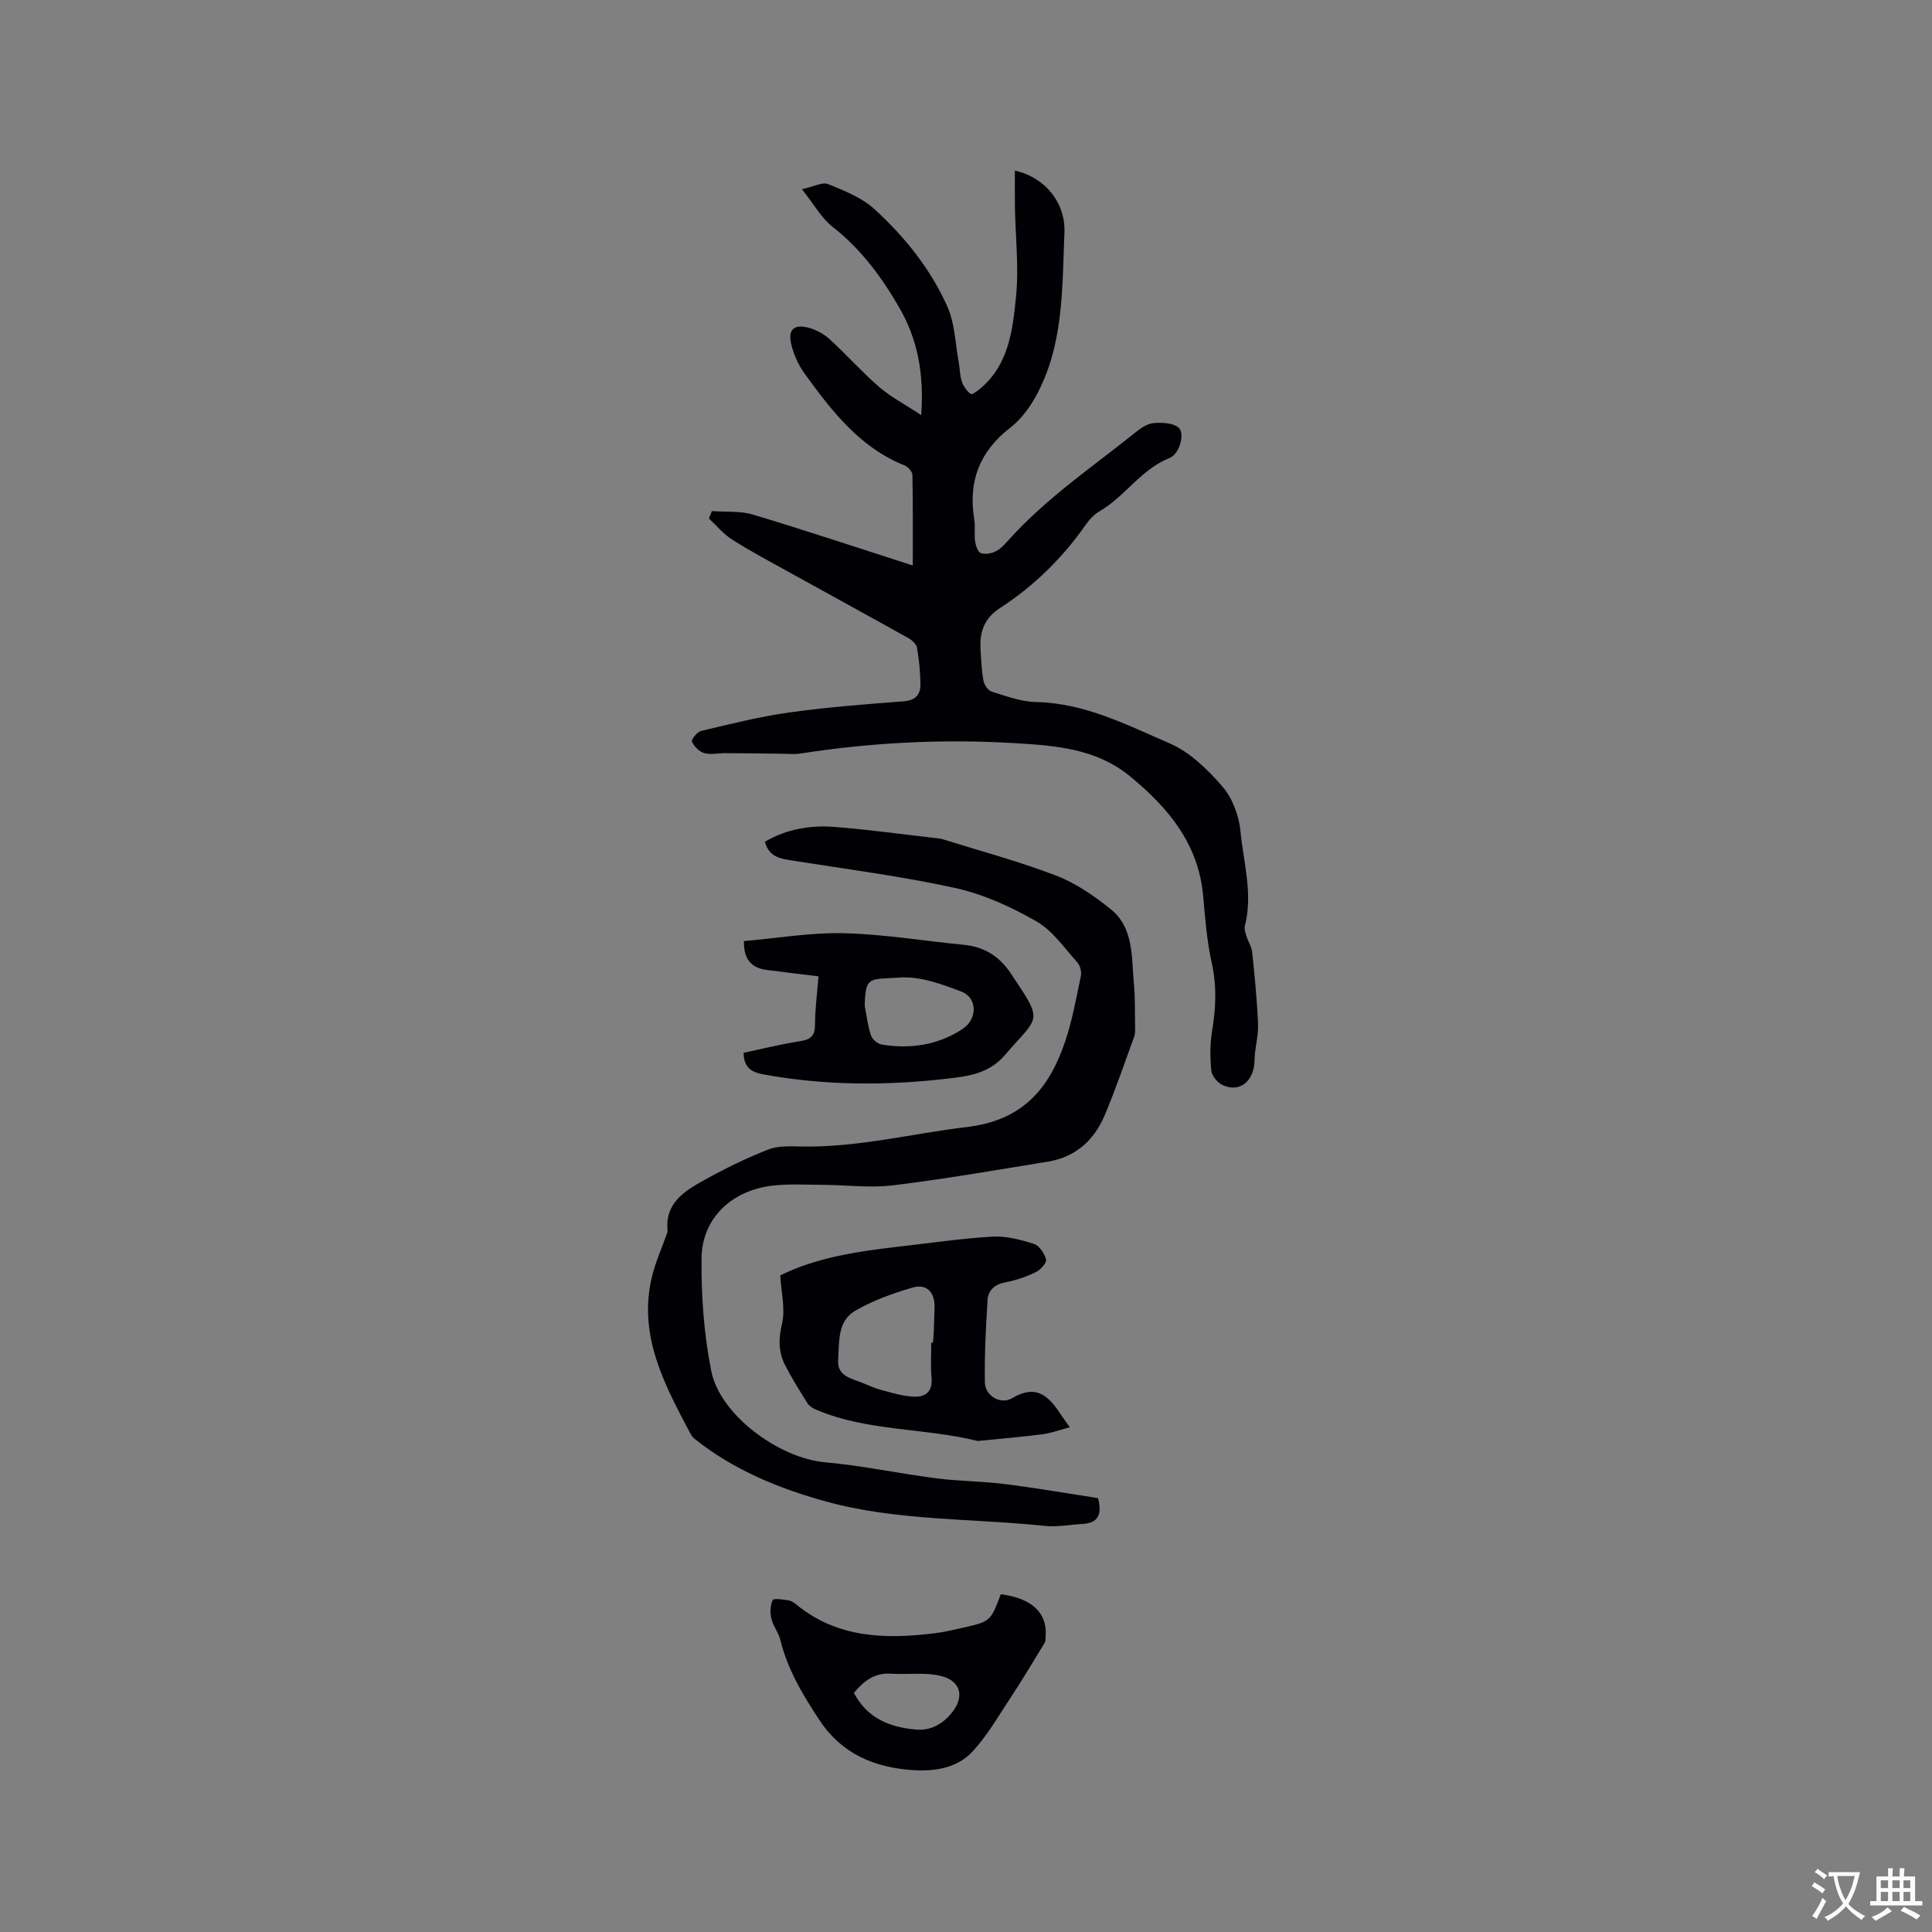 <svg enable-background="new 0 0 400 400" viewBox="0 0 400 400" xmlns="http://www.w3.org/2000/svg"><rect x="0" y="0" width="400" height="400" fill="#808080" stroke="none"/><g fill="#010105"><path d="m147.37 105.82c2.85.21 5.85-.08 8.52.72 11.01 3.31 21.91 6.94 33.09 10.54 0-6.1.05-12.42-.07-18.73-.01-.69-.9-1.7-1.62-1.99-9.32-3.72-15.11-11.3-20.71-19.02-1.32-1.82-2.31-4.06-2.8-6.25-.64-2.89.66-4.01 3.57-3.25 1.56.41 3.17 1.25 4.36 2.34 3.52 3.21 6.7 6.81 10.3 9.93 2.4 2.07 5.29 3.57 8.71 5.83.63-8.64-.78-15.71-4.46-22.12-3.64-6.34-7.94-12.21-13.85-16.83-2.33-1.82-3.86-4.65-6.38-7.81 2.43-.53 4.24-1.55 5.43-1.06 3.37 1.37 6.99 2.8 9.61 5.2 6.26 5.73 11.63 12.4 15.09 20.2 1.54 3.47 1.62 7.58 2.32 11.41.25 1.35.23 2.78.66 4.07.33.98 1.03 1.97 1.85 2.57.27.2 1.51-.71 2.16-1.28 5.74-4.96 6.52-12.04 7.2-18.79.62-6.14-.11-12.41-.22-18.63-.04-2.45-.01-4.9-.01-7.54 6.24 1.37 10.53 6.62 10.26 12.91-.49 11.56-.11 23.38-6.01 33.97-1.31 2.35-3.07 4.68-5.17 6.31-6.4 4.94-8.81 11.2-7.48 19.08.24 1.45-.05 2.98.16 4.44.13.91.58 2.27 1.2 2.48.93.32 2.29.06 3.2-.44 1.08-.58 1.95-1.63 2.8-2.57 7.75-8.53 17.27-14.97 26.18-22.12 1.04-.84 2.38-1.7 3.63-1.8 1.7-.13 3.89-.05 5.09.91 1.42 1.15.26 5.5-1.85 6.33-5.93 2.36-9.23 8-14.55 11.07-1.06.61-2 1.61-2.71 2.63-4.84 6.95-10.78 12.79-17.88 17.39-3.16 2.05-4.18 4.88-3.99 8.38.12 2.22.23 4.46.62 6.64.15.85.94 2.02 1.68 2.25 3.01.92 6.1 2.1 9.17 2.16 10.1.19 18.84 4.74 27.7 8.56 4.2 1.81 7.91 5.44 10.97 9 2.06 2.39 3.38 6.01 3.69 9.21.62 6.48 2.61 12.95.91 19.56-.17.65.11 1.47.33 2.16.34 1.11 1.06 2.15 1.18 3.27.51 4.98 1.02 9.97 1.22 14.97.1 2.45-.7 4.92-.73 7.38-.05 4.35-3.03 6.88-6.66 5.17-1.04-.49-2.18-1.89-2.29-2.97-.27-2.71-.29-5.52.16-8.2.8-4.75.99-9.36-.08-14.15-1.01-4.51-1.35-9.19-1.77-13.82-.97-10.76-7.15-18.19-15.11-24.74-7.07-5.82-15.54-6.38-23.95-6.89-14.85-.89-29.66-.14-44.37 2.16-1.24.19-2.53.04-3.79.03-3.9-.04-7.79-.1-11.69-.12-1.48-.01-3.04.37-4.4-.01-1.02-.29-2.08-1.37-2.53-2.37-.18-.4 1.08-2.03 1.89-2.22 6.04-1.42 12.09-2.96 18.23-3.82 7.86-1.1 15.79-1.71 23.71-2.31 2.49-.19 3.5-1.41 3.48-3.55-.03-2.53-.29-5.07-.72-7.56-.13-.74-1.01-1.54-1.75-1.96-8.31-4.64-16.66-9.2-24.99-13.81-3.89-2.15-7.82-4.25-11.56-6.63-1.79-1.14-3.2-2.88-4.78-4.35.23-.48.42-1 .6-1.52z"/><path d="m227.34 310.17c.96 3.68-.23 5.16-3.18 5.34-2.63.16-5.31.68-7.9.41-15.14-1.6-30.57-.99-45.39-5.09-9.71-2.69-19.02-6.52-27.03-12.91-.32-.26-.62-.6-.82-.97-5.42-10.24-11.02-20.48-8.01-32.74.71-2.89 1.95-5.65 2.95-8.48.1-.3.28-.62.25-.91-.58-5.8 3.59-8.28 7.68-10.54 4.25-2.36 8.65-4.52 13.18-6.29 2.06-.81 4.58-.66 6.88-.62 11.64.22 22.87-2.68 34.3-4.04 11.52-1.38 16.98-7.96 20.27-17.68 1.49-4.39 2.31-9.02 3.26-13.58.18-.87-.14-2.17-.73-2.82-2.7-2.98-5.13-6.59-8.49-8.51-5.24-2.99-10.98-5.62-16.84-6.9-11.36-2.49-22.95-3.95-34.44-5.8-2.2-.35-4.14-.93-4.92-3.76 4.49-2.65 9.43-3.47 14.49-3.07 6.84.53 13.65 1.49 20.47 2.26.63.07 1.27.1 1.87.29 7.87 2.46 15.85 4.6 23.53 7.55 4.04 1.55 7.81 4.17 11.22 6.91 4.83 3.87 4.3 9.86 4.81 15.28.29 3.05.2 6.14.26 9.22.01.63.03 1.31-.18 1.89-2 5.45-3.86 10.96-6.12 16.3-2.19 5.18-6.06 8.68-11.78 9.6-10.66 1.73-21.31 3.59-32.02 4.9-4.78.58-9.71-.08-14.57-.1-3.49-.02-7.01-.23-10.46.17-8.44 1-14.54 6.78-14.63 15-.09 7.78.49 15.72 2 23.34 1.82 9.21 14.14 18.1 23.55 18.93 7.69.68 15.28 2.32 22.95 3.31 4.72.61 9.52.6 14.24 1.19 6.55.82 13.09 1.96 19.35 2.92z"/><path d="m221.5 295.5c-2.14.56-3.89 1.22-5.7 1.45-4.27.55-8.56.91-12.84 1.34-.21.02-.43.08-.63.03-11.05-2.74-22.78-1.93-33.46-6.5-.64-.27-1.33-.72-1.69-1.29-1.63-2.6-3.27-5.21-4.66-7.94-1.38-2.71-1.35-5.42-.61-8.55.72-3.05-.17-6.48-.37-9.97 7.24-3.63 15.74-4.96 24.33-5.94 6.52-.74 13.03-1.71 19.58-2.1 2.85-.17 5.84.63 8.61 1.51 1.12.36 2.22 1.99 2.52 3.24.17.68-1.17 2.14-2.14 2.61-1.98.95-4.12 1.7-6.27 2.1-2.25.42-3.58 1.64-3.71 3.7-.35 5.68-.65 11.38-.55 17.07.04 2.68 3.22 4.65 5.63 3.22 5.15-3.06 7.71-.28 10.19 3.52.45.69.95 1.34 1.77 2.5zm-28.69-17.53h.36c.06-.84.13-1.69.17-2.53.06-1.58.11-3.17.15-4.75.08-3.1-1.6-4.97-4.53-4.12-4.1 1.19-8.23 2.68-11.9 4.81-3.73 2.16-3.29 6.54-3.53 10.24-.22 3.34 2.79 3.78 5.08 4.71 1.27.52 2.53 1.1 3.85 1.45 2.13.57 4.29 1.23 6.46 1.38 2.5.17 4.22-.84 3.95-3.9-.23-2.42-.06-4.86-.06-7.29z"/><path d="m169.46 202.14c-3.87-.48-7.31-.87-10.75-1.33-3.05-.41-4.75-2.08-4.69-5.97 6.86-.59 13.77-1.79 20.64-1.63 8.33.2 16.63 1.6 24.95 2.41 4.19.41 7.3 2.39 9.64 5.88 6.94 10.36 5.91 8.64-1.14 16.88-3.31 3.87-7.47 4.42-11.86 4.93-12.79 1.49-25.54 1.46-38.25-.88-2.33-.43-3.99-1.32-4.05-4.46 3.8-.8 7.74-1.79 11.73-2.41 2.19-.34 3.05-1.12 3.06-3.41 0-3.14.43-6.3.72-10.01zm9.57 6.1c.4 2.05.63 4.15 1.29 6.12.27.81 1.37 1.76 2.22 1.9 5.94.98 11.67.11 16.73-3.21 3.17-2.08 3.1-6.48-.23-7.75-4.07-1.56-8.6-3.22-12.79-2.91-6.18.44-7.09-.42-7.22 5.85z"/><path d="m207.2 330.07c6.38.81 9.6 3.82 9.3 8.53-.03.53.02 1.15-.23 1.56-2.35 3.86-4.67 7.74-7.16 11.51-2.51 3.8-4.81 7.85-7.91 11.12-3.11 3.27-7.75 3.99-12.11 3.7-7.9-.51-14.73-3.27-19.38-10.29-3.48-5.24-6.66-10.55-8.17-16.74-.37-1.51-1.49-2.84-1.84-4.35-.29-1.23-.22-2.72.28-3.84.17-.39 2.1-.11 3.19.05.59.08 1.2.46 1.68.86 8.51 7 18.44 7.22 28.66 5.97 1.89-.23 3.75-.67 5.61-1.09 5.96-1.34 5.96-1.35 8.08-6.99zm-30.41 20.42c2.75 5.25 7.36 7.1 12.78 7.59 3.15.29 5.59-1.15 7.46-3.43 2.66-3.25 1.98-6.54-2.04-7.61-3.32-.88-7.01-.29-10.53-.52-3.47-.23-5.71 1.62-7.67 3.97z"/></g><path d="m377.9 391.2c-.2.3-.4.5-.6.8-.7-.6-1.4-1-2.2-1.5.2-.3.4-.5.5-.8.6.4 1.4.8 2.3 1.5zm-1.8 6.1c-.2-.2-.5-.4-.9-.6.4-.6.8-1.2 1.2-1.9s.7-1.3.9-1.9c.3.3.5.5.8.7-.7 1.3-1.4 2.6-2 3.7zm2.2-9c-.3.3-.5.5-.6.8-.6-.6-1.3-1.1-2-1.5.3-.3.5-.5.6-.7.6.5 1.3.9 2 1.4zm.3.2v-.9h2 4.5c-.3 1.3-.6 2.5-1 3.6s-.9 2.1-1.4 3c.4.5 1 1 1.6 1.4s1.2.8 1.9 1.1c-.3.2-.5.4-.8.8-.4-.3-1-.7-1.6-1.2s-1.2-1.1-1.6-1.6c-.5.6-1.1 1.1-1.7 1.6s-1.4.9-2.1 1.4c-.1-.3-.3-.5-.7-.8.6-.2 1.2-.5 1.9-1s1.4-1.1 2-1.8c-.5-.8-.9-1.6-1.2-2.5s-.6-2-.8-3.2c-.4.1-.7.1-1 .1zm2.5 2.7c.3 1 .7 1.7 1 2.2.3-.5.6-1.1 1-2s.6-1.9.9-3h-3.2-.4c.1.9.3 1.8.7 2.8z" fill="#fafbfa"/><path d="m396.5 388.5v1.5 3.6h1.5v.9c-.4 0-1 0-1.7 0h-7.9c-.5 0-.9 0-1.2 0v-.9h1.3v-3.5c0-.7 0-1.2 0-1.6h2.4c0-.8 0-1.4 0-1.7h1c0 .3-.1.8-.1 1.7h1.5c0-.8 0-1.4 0-1.7h1c0 .3-.1.9-.1 1.7zm-8.2 9.2c-.2-.3-.5-.5-.8-.8.8-.3 1.4-.6 1.9-.9s1-.7 1.4-1.1c.3.3.6.5.9.8-1.6 1-2.8 1.6-3.4 2zm2.6-6.8v-1.6h-1.5v1.6zm0 2.7v-1.9h-1.5v1.9zm2.4-2.7v-1.6h-1.5v1.6zm0 2.7v-1.9h-1.5v1.9zm.2 2 .7-.8c.4.2.9.5 1.6.8s1.3.7 1.8 1c-.3.3-.5.5-.8.8-.4-.3-1.5-1-3.3-1.8zm2-4.7v-1.6h-1.4v1.6zm0 2.7v-1.9h-1.4v1.9z" fill="#fafbfa"/></svg>